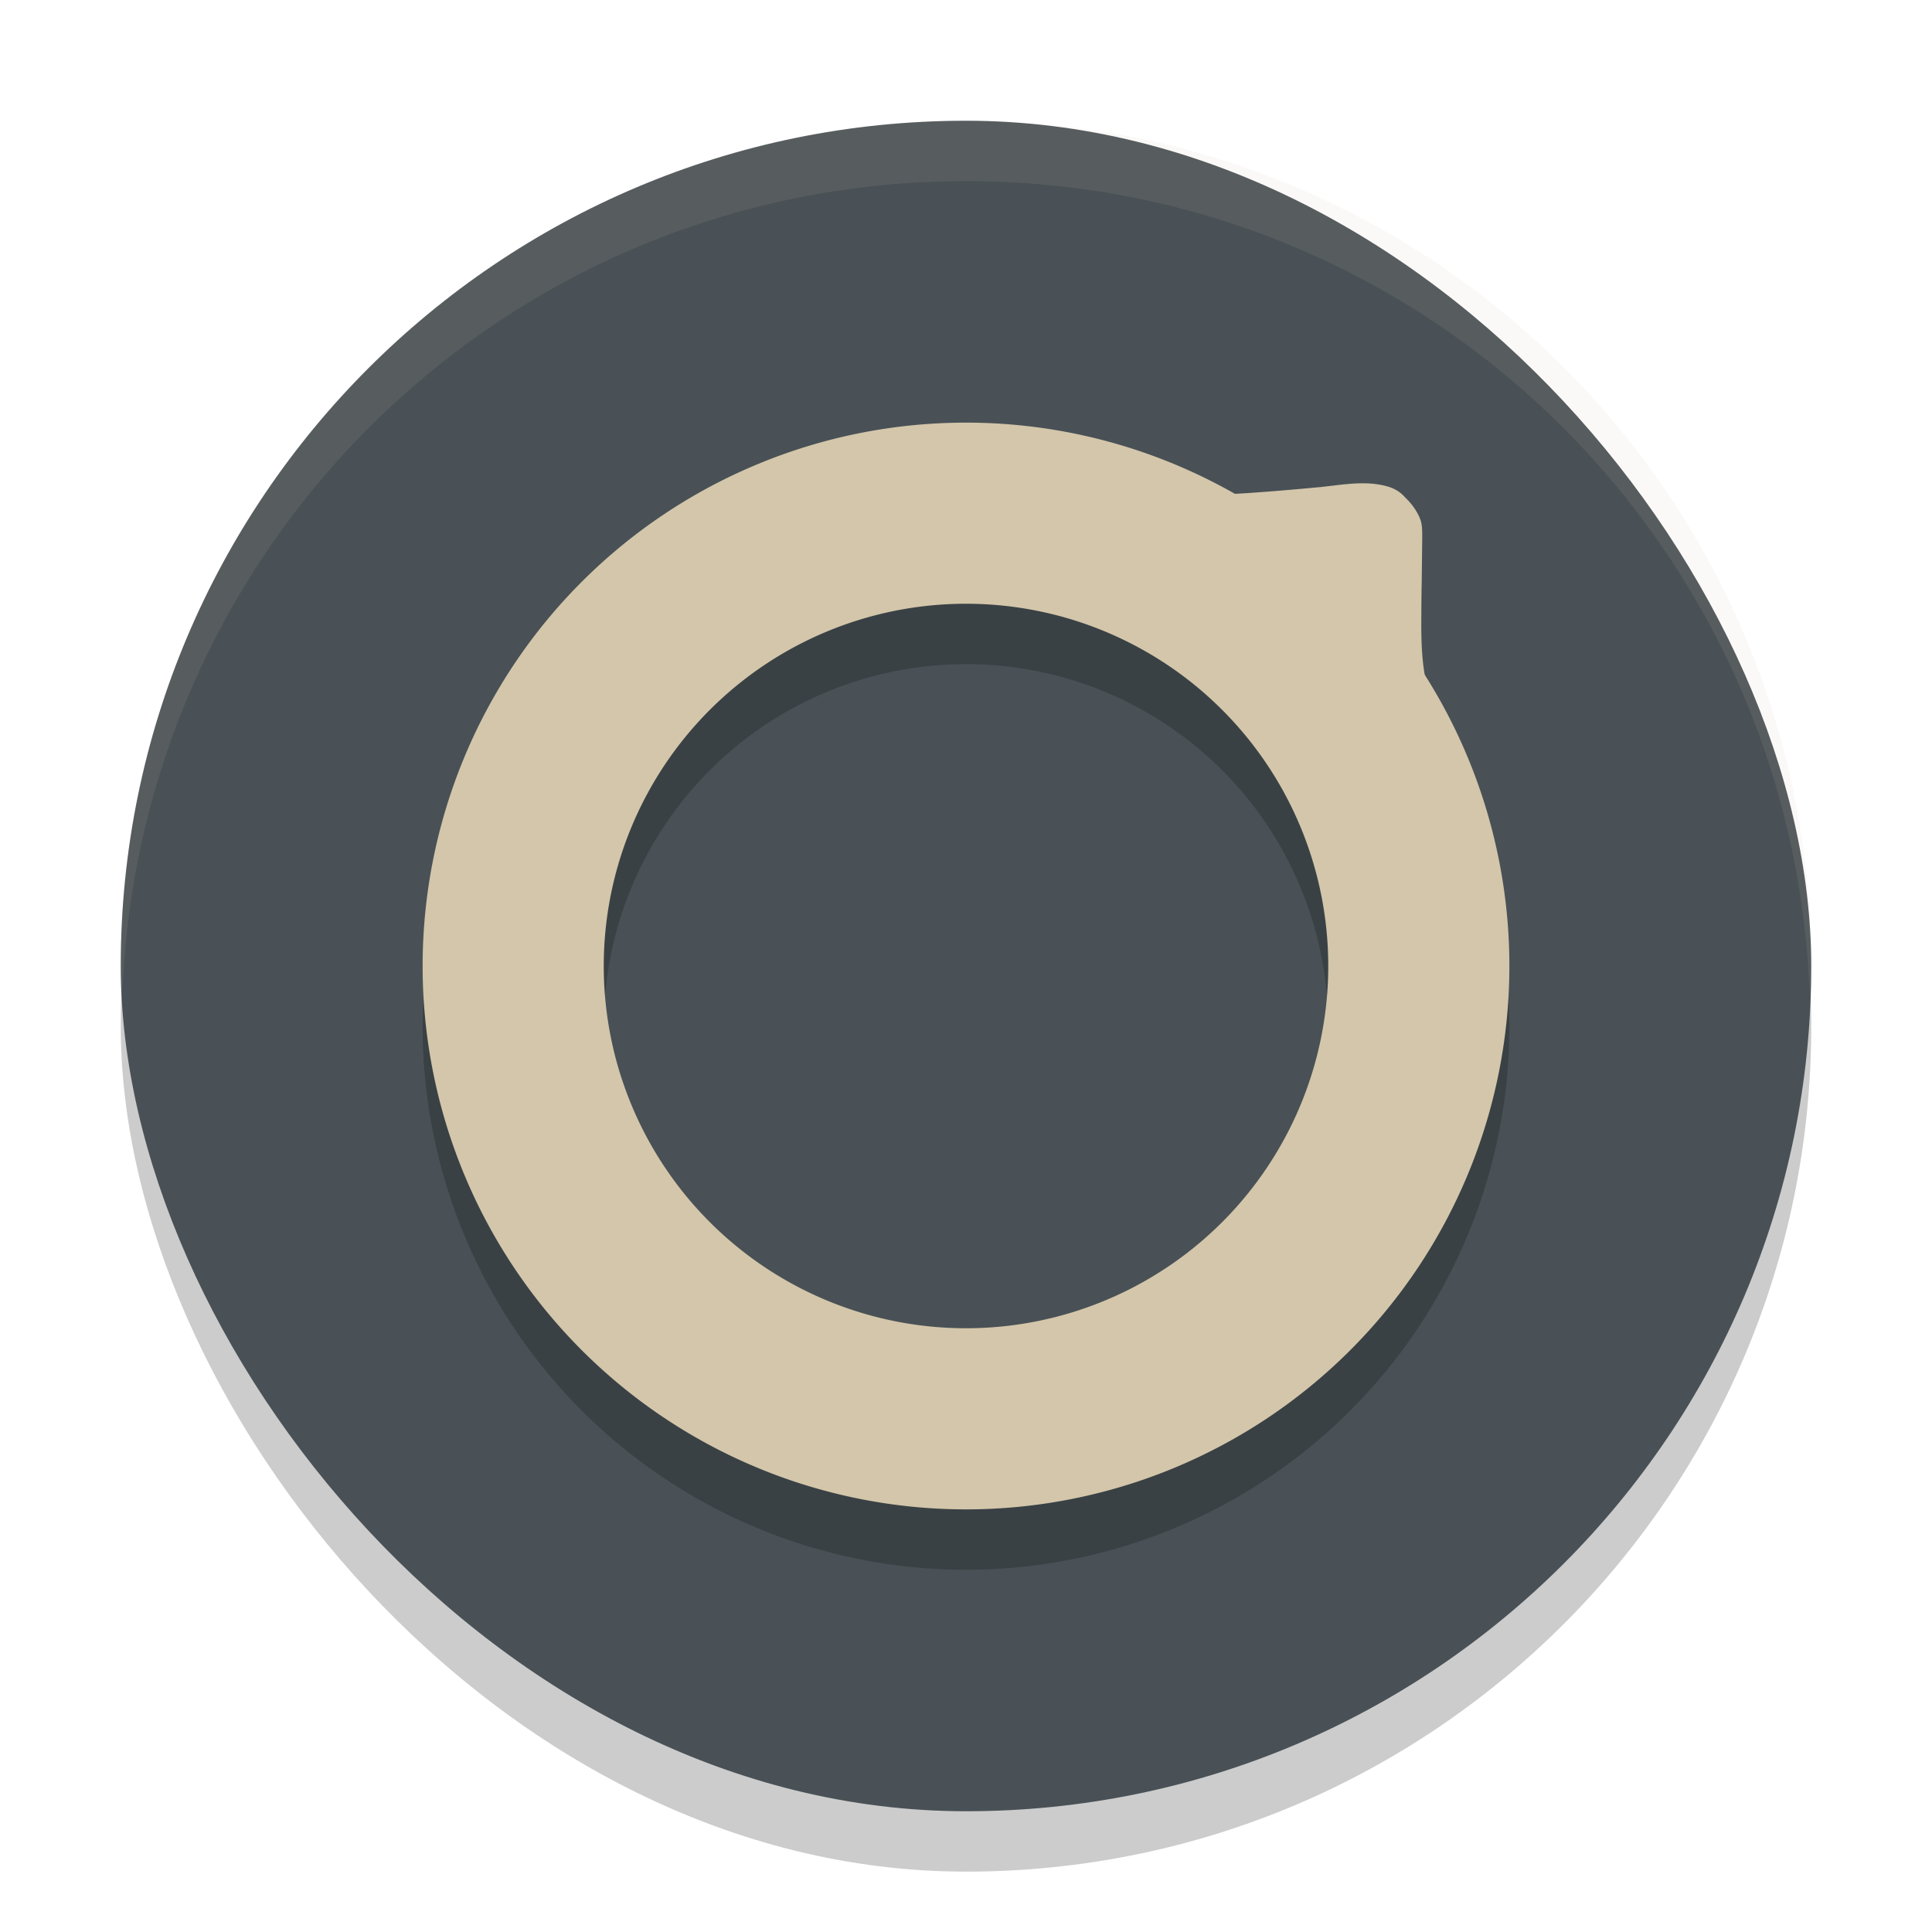 <svg xmlns="http://www.w3.org/2000/svg" width="32" height="32" version="1">
 <rect style="opacity:0.2" width="28" height="28" x="2" y="3" rx="14" ry="14"/>
 <rect style="fill:#495156" width="28" height="28" x="2" y="2" rx="14" ry="14"/>
 <path style="opacity:0.2" d="m 16,8 a 9,9 0 0 0 -9,9 9,9 0 0 0 9,9 9,9 0 0 0 9,-9 9,9 0 0 0 -1.398,-4.797 c -0.006,-0.041 -0.009,-0.048 -0.016,-0.094 -0.041,-0.274 -0.05,-0.515 -0.043,-1.111 0.005,-0.419 0.012,-0.892 0.014,-1.051 0.003,-0.257 -0.006,-0.306 -0.078,-0.443 -0.048,-0.091 -0.118,-0.183 -0.201,-0.262 -0.094,-0.11 -0.206,-0.162 -0.318,-0.191 -0.362,-0.097 -0.759,-0.017 -1.086,0.016 -0.511,0.048 -1.04,0.091 -1.439,0.113 A 9,9 0 0 0 16,8 Z m 0,3 a 6,6 0 0 1 6,6 6,6 0 0 1 -6,6 6,6 0 0 1 -6,-6 6,6 0 0 1 6,-6 z"/>
 <path style="fill:#d3c6aa" d="M 16 7 A 9 9 0 0 0 7 16 A 9 9 0 0 0 16 25 A 9 9 0 0 0 25 16 A 9 9 0 0 0 16 7 z M 16 10 A 6 6 0 0 1 22 16 A 6 6 0 0 1 16 22 A 6 6 0 0 1 10 16 A 6 6 0 0 1 16 10 z"/>
 <path style="fill:#d3c6aa" d="m 18.57,7.719 c 1.194,0.473 1.678,2.357 2.636,3.249 1.303,1.214 2.927,1.588 3.28,3.3 -0.034,-0.181 -0.07,-0.386 -0.092,-0.477 -0.098,-0.416 -0.347,-1.14 -0.507,-1.475 -0.153,-0.32 -0.19,-0.465 -0.3,-1.206 -0.041,-0.274 -0.05,-0.515 -0.043,-1.111 0.005,-0.419 0.01,-0.893 0.012,-1.052 0.003,-0.257 -0.005,-0.306 -0.077,-0.444 -0.048,-0.091 -0.118,-0.181 -0.201,-0.26 -0.094,-0.11 -0.206,-0.163 -0.319,-0.192 -0.362,-0.097 -0.759,-0.017 -1.086,0.016 -0.535,0.051 -1.105,0.098 -1.509,0.118 H 19.776 L 19.52,8.061 C 19.246,7.929 18.84,7.818 18.57,7.719 Z m 5.931,6.622 c 0.04,0.213 0.073,0.428 0.097,0.644 -0.012,-0.138 -0.027,-0.26 -0.059,-0.446 -0.012,-0.071 -0.024,-0.122 -0.038,-0.197 z"/>
 <path style="fill:#d3c6aa;opacity:0.1" d="M 16 2 C 8.244 2 2 8.244 2 16 C 2 16.169 2.02 16.333 2.025 16.5 C 2.289 8.979 8.413 3 16 3 C 23.587 3 29.711 8.979 29.975 16.5 C 29.98 16.333 30 16.169 30 16 C 30 8.244 23.756 2 16 2 z"/>
</svg>
